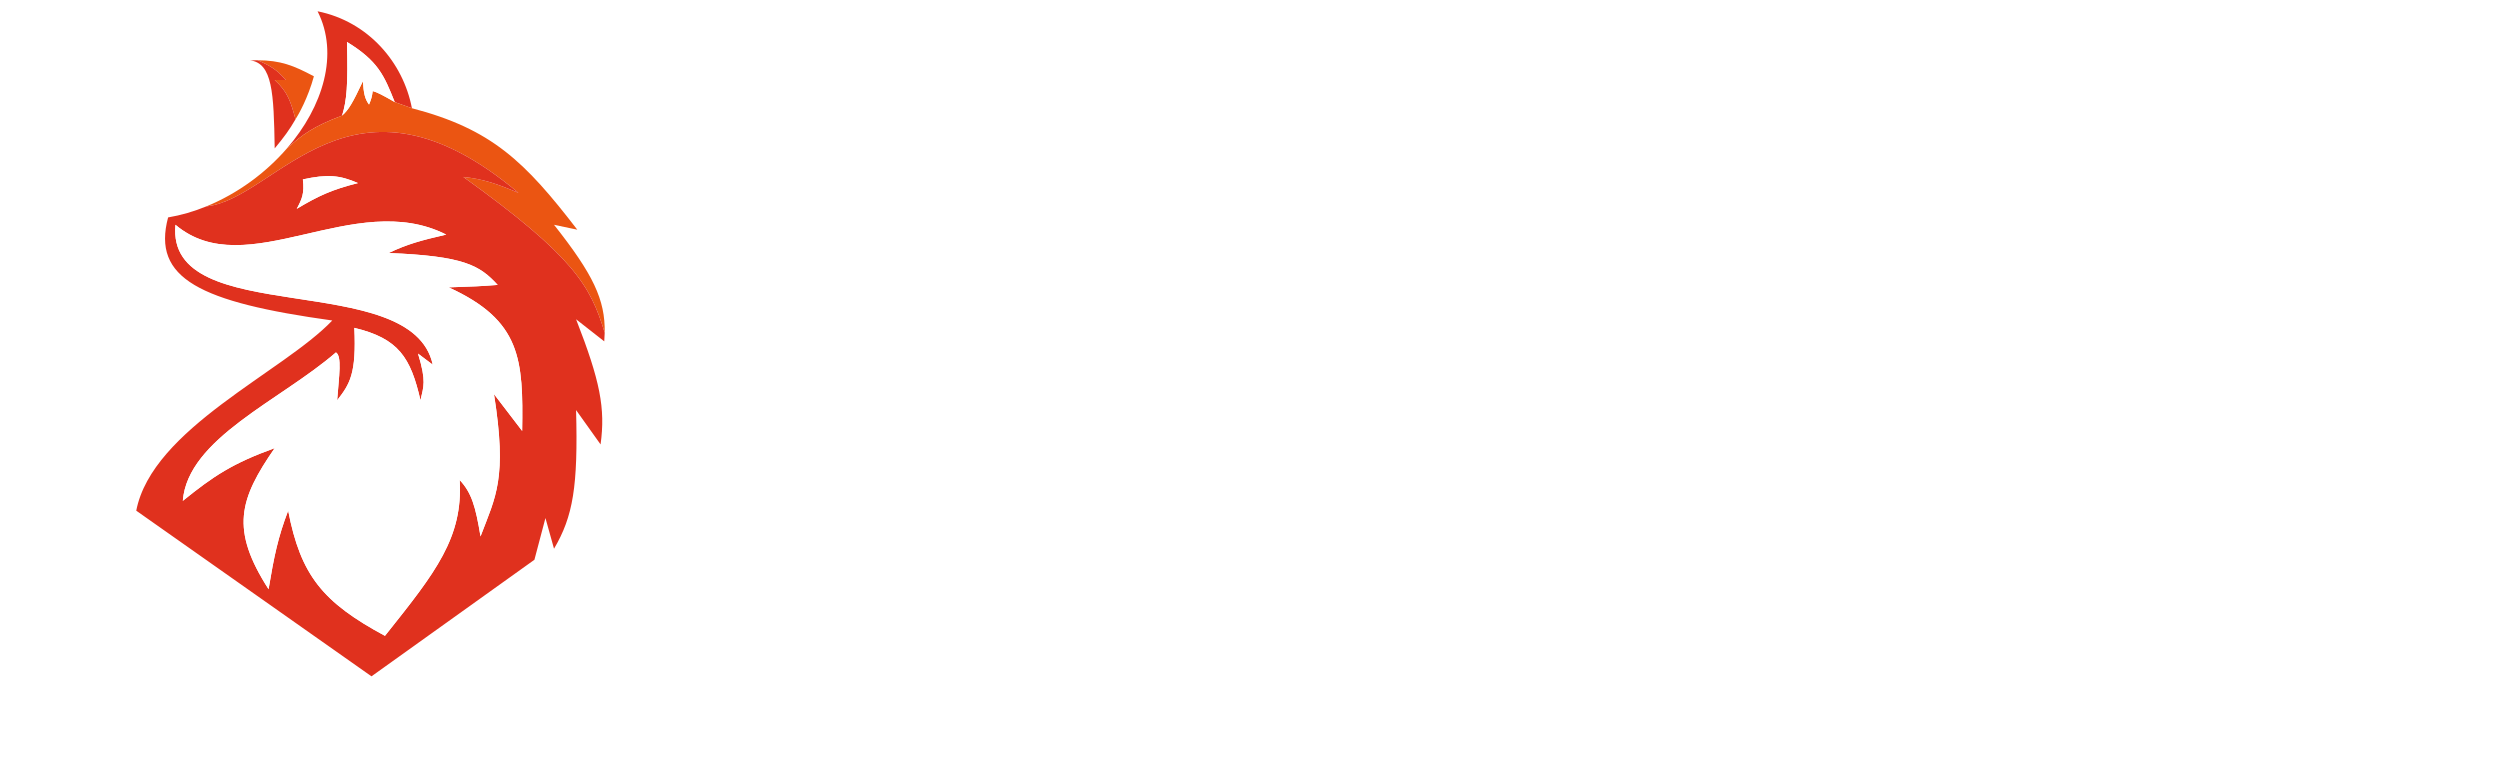 <svg width="886" height="275" viewBox="0 0 886 275" fill="none" xmlns="http://www.w3.org/2000/svg">
<g filter="url(#filter0_d_10_37)">
<path d="M147.979 35.353C144.94 19.264 132.604 4.624 114.547 1C122.198 16.085 116.538 34.76 103.692 49.594C109.374 44.574 112.96 41.857 123.231 37.962C124.889 32.574 125.363 27.312 124.968 11.871C136.071 18.658 138.149 23.835 141.802 32.934L141.901 33.179C144.599 34.175 145.914 34.647 147.979 35.353Z" fill="#E0311E"/>
<path d="M206.595 78.404C187.95 54.176 176.262 42.749 147.979 35.353C145.914 34.647 144.599 34.175 141.901 33.179C137.423 30.596 135.739 29.749 134.085 29.265C133.849 31.308 133.508 32.32 132.783 34.049C131.315 32.055 130.884 30.156 130.612 25.787C126.908 33.627 125.545 35.94 123.231 37.962C112.96 41.857 109.374 44.574 103.692 49.594C96.21 58.236 86.288 65.574 75.139 70.142C100.219 67.533 126.27 15.35 185.754 65.358C177.599 61.933 173.231 60.487 166.215 59.705C205.342 87.839 211.274 98.241 216.302 114.932C216.535 103.228 212.204 94.198 198.345 76.665L206.595 78.404Z" fill="#EB5512"/>
<path d="M113.244 24.047C106.004 20.179 101.431 18.39 93.272 18.352C98.071 20.368 100.3 21.9 103.258 25.352H99.35C104.089 29.648 105.076 33.236 106.732 39.267C107.821 37.583 111.16 31.701 113.244 24.047Z" fill="#EB5512"/>
<path d="M90.667 18.394C98.546 19.422 99.029 29.78 99.35 49.594C102.63 45.62 104.524 43.106 106.732 39.267C105.076 33.236 104.089 29.648 99.35 25.352H103.258C100.3 21.9 98.071 20.368 93.272 18.352C92.443 18.348 91.576 18.362 90.667 18.394Z" fill="#E0311E"/>
<path fill-rule="evenodd" clip-rule="evenodd" d="M206.161 110.148L216.147 117.976C216.229 116.937 216.282 115.925 216.302 114.932C211.274 98.241 205.342 87.839 166.215 59.705C173.231 60.487 177.599 61.933 185.754 65.358C126.27 15.35 100.219 67.533 75.139 70.142C70.76 71.935 66.211 73.272 61.576 74.055C55.78 95.722 72.865 104.06 119.757 110.583C102.39 128.847 55.932 148.85 50.287 177.985L133.651 236.691L191.398 195.379L195.306 180.594L198.345 191.466C205.101 180.011 206.888 169.396 206.161 142.327L214.844 154.503C216.59 141.764 214.727 132.066 206.161 110.148ZM107.166 71.011C108.999 67.567 109.938 65.58 109.337 60.575C118.125 58.667 122.354 59.063 128.875 61.88C119.646 64.207 114.976 66.344 107.166 71.011ZM160.137 80.143C127.573 63.619 89.364 97.972 64.181 76.665C60.708 114.062 147.979 91.884 155.361 126.238L150.15 122.324C153.19 132.326 152.085 133.936 151.019 138.849C147.54 123.761 143.344 116.969 127.573 113.192C128.335 129.429 126.008 133.073 121.494 138.849C122.172 130.016 123.228 123.299 121.06 121.889C101.521 138.849 68.523 152.329 66.786 174.507C77.69 165.686 84.386 161.23 99.35 155.808C86.802 173.957 83.528 184.577 97.18 205.816C99.178 193.92 100.494 187.535 104.126 177.985C108.566 200.94 116.371 210.466 138.427 222.34L139.043 221.567C156.286 199.918 166.143 187.543 164.913 167.114C169.11 171.613 170.546 176.449 172.294 187.117C177.694 172.908 181.806 166.627 177.07 136.674L187.056 149.72C187.464 124.338 186.749 110.599 161.005 98.842C168.942 98.599 172.906 98.423 178.373 97.972C172.025 91.064 166.556 87.735 139.73 86.666C146.499 83.463 151.256 82.193 160.137 80.143Z" fill="#E0311E"/>
<path d="M90.667 30.135C92.864 33.992 92.789 38.682 92.403 47.529L25.973 67.098L36.827 176.246L133.651 245.388L230.909 176.246L240.896 67.098L195.306 54.487C184.832 44.128 178.325 38.41 153.19 30.135C152.843 27.214 152.415 25.587 150.585 22.743L260 54.487L246.54 185.813L133.651 268L19.46 187.117L6 54.487L90.667 30.135Z" fill="white"/>
<path d="M64.181 76.665C89.364 97.972 127.573 63.619 160.137 80.143C151.256 82.193 146.499 83.463 139.73 86.666C166.556 87.735 172.025 91.064 178.373 97.972C172.906 98.423 168.942 98.599 161.005 98.842C186.749 110.599 187.464 124.338 187.056 149.72L177.07 136.674C181.806 166.627 177.694 172.908 172.294 187.117C170.546 176.449 169.11 171.613 164.913 167.114C166.143 187.543 156.286 199.918 139.043 221.567L138.427 222.34C116.371 210.466 108.566 200.94 104.126 177.985C100.494 187.535 99.178 193.92 97.18 205.816C83.528 184.577 86.802 173.957 99.35 155.808C84.386 161.23 77.69 165.686 66.786 174.507C68.523 152.329 101.521 138.849 121.06 121.889C123.228 123.299 122.172 130.016 121.494 138.849C126.008 133.073 128.335 129.429 127.573 113.192C143.344 116.969 147.54 123.761 151.019 138.849C152.085 133.936 153.19 132.326 150.15 122.324L155.361 126.238C147.979 91.884 60.708 114.062 64.181 76.665Z" fill="white"/>
<path d="M109.337 60.575C109.938 65.58 108.999 67.567 107.166 71.011C114.976 66.344 119.646 64.207 128.875 61.88C122.354 59.063 118.125 58.667 109.337 60.575Z" fill="white"/>
<path d="M124.968 11.871C125.363 27.312 124.889 32.574 123.231 37.962C125.545 35.94 126.908 33.627 130.612 25.787C130.884 30.156 131.315 32.055 132.783 34.049C133.508 32.32 133.849 31.308 134.085 29.265C135.739 29.749 137.423 30.596 141.901 33.179L141.802 32.934C138.149 23.835 136.071 18.658 124.968 11.871Z" fill="white"/>
</g>
<path d="M295.566 134L280.452 87.8H291.54L304.674 128.72H299.13L312.858 87.8H322.758L335.958 128.72H330.612L344.076 87.8H354.306L339.192 134H327.708L316.026 98.096H319.062L307.05 134H295.566Z" fill="white"/>
<path d="M370.109 106.412H392.351V114.728H370.109V106.412ZM370.901 125.42H396.047V134H360.275V87.8H395.189V96.38H370.901V125.42Z" fill="white"/>
<path d="M404.554 134V87.8H427.126C432.934 87.8 437.29 88.9 440.194 91.1C443.142 93.3 444.616 96.204 444.616 99.812C444.616 102.232 444.022 104.344 442.834 106.148C441.646 107.908 440.018 109.272 437.95 110.24C435.882 111.208 433.506 111.692 430.822 111.692L432.076 108.986C434.98 108.986 437.554 109.47 439.798 110.438C442.042 111.362 443.78 112.748 445.012 114.596C446.288 116.444 446.926 118.71 446.926 121.394C446.926 125.354 445.364 128.456 442.24 130.7C439.116 132.9 434.518 134 428.446 134H404.554ZM415.18 125.948H427.654C430.426 125.948 432.516 125.508 433.924 124.628C435.376 123.704 436.102 122.252 436.102 120.272C436.102 118.336 435.376 116.906 433.924 115.982C432.516 115.014 430.426 114.53 427.654 114.53H414.388V106.742H425.806C428.402 106.742 430.382 106.302 431.746 105.422C433.154 104.498 433.858 103.112 433.858 101.264C433.858 99.46 433.154 98.118 431.746 97.238C430.382 96.314 428.402 95.852 425.806 95.852H415.18V125.948Z" fill="white"/>
<path d="M456.473 134V87.8H474.491C478.539 87.8 481.993 88.438 484.853 89.714C487.713 90.99 489.913 92.838 491.453 95.258C492.993 97.678 493.763 100.56 493.763 103.904C493.763 107.248 492.993 110.13 491.453 112.55C489.913 114.926 487.713 116.774 484.853 118.094C481.993 119.37 478.539 120.008 474.491 120.008H460.103L463.073 116.906V134H456.473ZM463.073 117.566L460.103 114.266H474.293C478.517 114.266 481.707 113.364 483.863 111.56C486.063 109.756 487.163 107.204 487.163 103.904C487.163 100.604 486.063 98.052 483.863 96.248C481.707 94.444 478.517 93.542 474.293 93.542H460.103L463.073 90.242V117.566Z" fill="white"/>
<path d="M509.465 107.732H533.225V113.342H509.465V107.732ZM510.059 128.258H536.987V134H503.459V87.8H536.063V93.542H510.059V128.258Z" fill="white"/>
<path d="M547.674 134V87.8H565.692C569.74 87.8 573.194 88.438 576.054 89.714C578.914 90.99 581.114 92.838 582.654 95.258C584.194 97.678 584.964 100.56 584.964 103.904C584.964 107.248 584.194 110.13 582.654 112.55C581.114 114.926 578.914 116.752 576.054 118.028C573.194 119.304 569.74 119.942 565.692 119.942H551.304L554.274 116.906V134H547.674ZM578.562 134L566.814 117.236H573.876L585.756 134H578.562ZM554.274 117.566L551.304 114.332H565.494C569.718 114.332 572.908 113.43 575.064 111.626C577.264 109.778 578.364 107.204 578.364 103.904C578.364 100.604 577.264 98.052 575.064 96.248C572.908 94.444 569.718 93.542 565.494 93.542H551.304L554.274 90.242V117.566Z" fill="white"/>
<path d="M601.567 109.646H625.393V115.322H601.567V109.646ZM602.227 134H595.627V87.8H628.231V93.542H602.227V134Z" fill="white"/>
<path d="M657.862 134.528C654.342 134.528 651.064 133.934 648.028 132.746C645.036 131.558 642.44 129.908 640.24 127.796C638.04 125.64 636.324 123.132 635.092 120.272C633.86 117.412 633.244 114.288 633.244 110.9C633.244 107.512 633.86 104.388 635.092 101.528C636.324 98.668 638.04 96.182 640.24 94.07C642.44 91.914 645.036 90.242 648.028 89.054C651.02 87.866 654.298 87.272 657.862 87.272C661.382 87.272 664.616 87.866 667.564 89.054C670.556 90.198 673.152 91.848 675.352 94.004C677.596 96.116 679.312 98.602 680.5 101.462C681.732 104.322 682.348 107.468 682.348 110.9C682.348 114.332 681.732 117.478 680.5 120.338C679.312 123.198 677.596 125.706 675.352 127.862C673.152 129.974 670.556 131.624 667.564 132.812C664.616 133.956 661.382 134.528 657.862 134.528ZM657.862 128.654C660.414 128.654 662.768 128.214 664.924 127.334C667.124 126.454 669.016 125.222 670.6 123.638C672.228 122.01 673.482 120.118 674.362 117.962C675.286 115.806 675.748 113.452 675.748 110.9C675.748 108.348 675.286 105.994 674.362 103.838C673.482 101.682 672.228 99.812 670.6 98.228C669.016 96.6 667.124 95.346 664.924 94.466C662.768 93.586 660.414 93.146 657.862 93.146C655.266 93.146 652.868 93.586 650.668 94.466C648.512 95.346 646.62 96.6 644.992 98.228C643.364 99.812 642.088 101.682 641.164 103.838C640.284 105.994 639.844 108.348 639.844 110.9C639.844 113.452 640.284 115.806 641.164 117.962C642.088 120.118 643.364 122.01 644.992 123.638C646.62 125.222 648.512 126.454 650.668 127.334C652.868 128.214 655.266 128.654 657.862 128.654Z" fill="white"/>
<path d="M692.436 134V87.8H710.454C714.502 87.8 717.956 88.438 720.816 89.714C723.676 90.99 725.876 92.838 727.416 95.258C728.956 97.678 729.726 100.56 729.726 103.904C729.726 107.248 728.956 110.13 727.416 112.55C725.876 114.926 723.676 116.752 720.816 118.028C717.956 119.304 714.502 119.942 710.454 119.942H696.066L699.036 116.906V134H692.436ZM723.324 134L711.576 117.236H718.638L730.518 134H723.324ZM699.036 117.566L696.066 114.332H710.256C714.48 114.332 717.67 113.43 719.826 111.626C722.026 109.778 723.126 107.204 723.126 103.904C723.126 100.604 722.026 98.052 719.826 96.248C717.67 94.444 714.48 93.542 710.256 93.542H696.066L699.036 90.242V117.566Z" fill="white"/>
<path d="M740.389 134V87.8H745.801L766.525 122.714H763.621L784.081 87.8H789.493L789.559 134H783.223L783.157 97.766H784.675L766.459 128.39H763.423L745.075 97.766H746.725V134H740.389Z" fill="white"/>
<path d="M809.43 107.732H833.19V113.342H809.43V107.732ZM810.024 128.258H836.952V134H803.424V87.8H836.028V93.542H810.024V128.258Z" fill="white"/>
<path d="M847.639 134V87.8H865.657C869.705 87.8 873.159 88.438 876.019 89.714C878.879 90.99 881.079 92.838 882.619 95.258C884.159 97.678 884.929 100.56 884.929 103.904C884.929 107.248 884.159 110.13 882.619 112.55C881.079 114.926 878.879 116.752 876.019 118.028C873.159 119.304 869.705 119.942 865.657 119.942H851.269L854.239 116.906V134H847.639ZM878.527 134L866.779 117.236H873.841L885.721 134H878.527ZM854.239 117.566L851.269 114.332H865.459C869.683 114.332 872.873 113.43 875.029 111.626C877.229 109.778 878.329 107.204 878.329 103.904C878.329 100.604 877.229 98.052 875.029 96.248C872.873 94.444 869.683 93.542 865.459 93.542H851.269L854.239 90.242V117.566Z" fill="white"/>
<path d="M284.85 169.93H295.68V172.51H284.85V169.93ZM285.15 181H282.15V160H296.97V162.61H285.15V181Z" fill="white"/>
<path d="M309.893 181V160H318.083C319.923 160 321.493 160.29 322.793 160.87C324.093 161.45 325.093 162.29 325.793 163.39C326.493 164.49 326.843 165.8 326.843 167.32C326.843 168.84 326.493 170.15 325.793 171.25C325.093 172.33 324.093 173.16 322.793 173.74C321.493 174.32 319.923 174.61 318.083 174.61H311.543L312.893 173.23V181H309.893ZM323.933 181L318.593 173.38H321.803L327.203 181H323.933ZM312.893 173.53L311.543 172.06H317.993C319.913 172.06 321.363 171.65 322.343 170.83C323.343 169.99 323.843 168.82 323.843 167.32C323.843 165.82 323.343 164.66 322.343 163.84C321.363 163.02 319.913 162.61 317.993 162.61H311.543L312.893 161.11V173.53Z" fill="white"/>
<path d="M343.12 169.06H353.92V171.61H343.12V169.06ZM343.39 178.39H355.63V181H340.39V160H355.21V162.61H343.39V178.39Z" fill="white"/>
<path d="M371.918 169.06H382.718V171.61H371.918V169.06ZM372.188 178.39H384.428V181H369.188V160H384.008V162.61H372.188V178.39Z" fill="white"/>
<path d="M397.985 181V160H400.985V178.39H412.355V181H397.985Z" fill="white"/>
<path d="M421.318 181L430.828 160H433.798L443.338 181H440.188L431.698 161.68H432.898L424.408 181H421.318ZM425.368 175.75L426.178 173.35H437.998L438.868 175.75H425.368Z" fill="white"/>
<path d="M462.307 181L468.647 167H470.627L476.987 181H474.887L469.227 168.12H470.027L464.367 181H462.307ZM465.007 177.5L465.547 175.9H473.427L474.007 177.5H465.007Z" fill="white"/>
<path d="M480.676 181V167H482.316L491.576 178.5H490.716V167H492.716V181H491.076L481.816 169.5H482.676V181H480.676Z" fill="white"/>
<path d="M498.506 181V167H504.406C505.899 167 507.213 167.293 508.346 167.88C509.493 168.467 510.379 169.287 511.006 170.34C511.646 171.393 511.966 172.613 511.966 174C511.966 175.387 511.646 176.607 511.006 177.66C510.379 178.713 509.493 179.533 508.346 180.12C507.213 180.707 505.899 181 504.406 181H498.506ZM500.506 179.26H504.286C505.446 179.26 506.446 179.04 507.286 178.6C508.139 178.16 508.799 177.547 509.266 176.76C509.733 175.96 509.966 175.04 509.966 174C509.966 172.947 509.733 172.027 509.266 171.24C508.799 170.453 508.139 169.84 507.286 169.4C506.446 168.96 505.446 168.74 504.286 168.74H500.506V179.26Z" fill="white"/>
<path d="M540.122 181.24C537.362 181.24 535.192 180.45 533.612 178.87C532.032 177.29 531.242 174.98 531.242 171.94V160H534.242V171.82C534.242 174.16 534.752 175.87 535.772 176.95C536.812 178.03 538.272 178.57 540.152 178.57C542.052 178.57 543.512 178.03 544.532 176.95C545.572 175.87 546.092 174.16 546.092 171.82V160H549.002V171.94C549.002 174.98 548.212 177.29 546.632 178.87C545.072 180.45 542.902 181.24 540.122 181.24Z" fill="white"/>
<path d="M563.852 181V160H566.852V181H563.852Z" fill="white"/>
<path d="M577.849 184L587.749 155.74H590.359L580.459 184H577.849Z" fill="white"/>
<path d="M609.786 181.24C607.026 181.24 604.856 180.45 603.276 178.87C601.696 177.29 600.906 174.98 600.906 171.94V160H603.906V171.82C603.906 174.16 604.416 175.87 605.436 176.95C606.476 178.03 607.936 178.57 609.816 178.57C611.716 178.57 613.176 178.03 614.196 176.95C615.236 175.87 615.756 174.16 615.756 171.82V160H618.666V171.94C618.666 174.98 617.876 177.29 616.296 178.87C614.736 180.45 612.566 181.24 609.786 181.24Z" fill="white"/>
<path d="M630.464 181L639.194 169.09V171.4L630.944 160H634.364L640.904 168.97L639.554 169L646.064 160H649.334L641.144 171.22V169.06L649.874 181H646.424L639.464 171.43H640.784L633.914 181H630.464Z" fill="white"/>
<defs>
<filter id="filter0_d_10_37" x="0" y="0" width="262" height="275" filterUnits="userSpaceOnUse" color-interpolation-filters="sRGB">
<feFlood flood-opacity="0" result="BackgroundImageFix"/>
<feColorMatrix in="SourceAlpha" type="matrix" values="0 0 0 0 0 0 0 0 0 0 0 0 0 0 0 0 0 0 127 0" result="hardAlpha"/>
<feOffset dx="-2" dy="3"/>
<feGaussianBlur stdDeviation="2"/>
<feComposite in2="hardAlpha" operator="out"/>
<feColorMatrix type="matrix" values="0 0 0 0 0 0 0 0 0 0 0 0 0 0 0 0 0 0 0.75 0"/>
<feBlend mode="normal" in2="BackgroundImageFix" result="effect1_dropShadow_10_37"/>
<feBlend mode="normal" in="SourceGraphic" in2="effect1_dropShadow_10_37" result="shape"/>
</filter>
</defs>
</svg>
